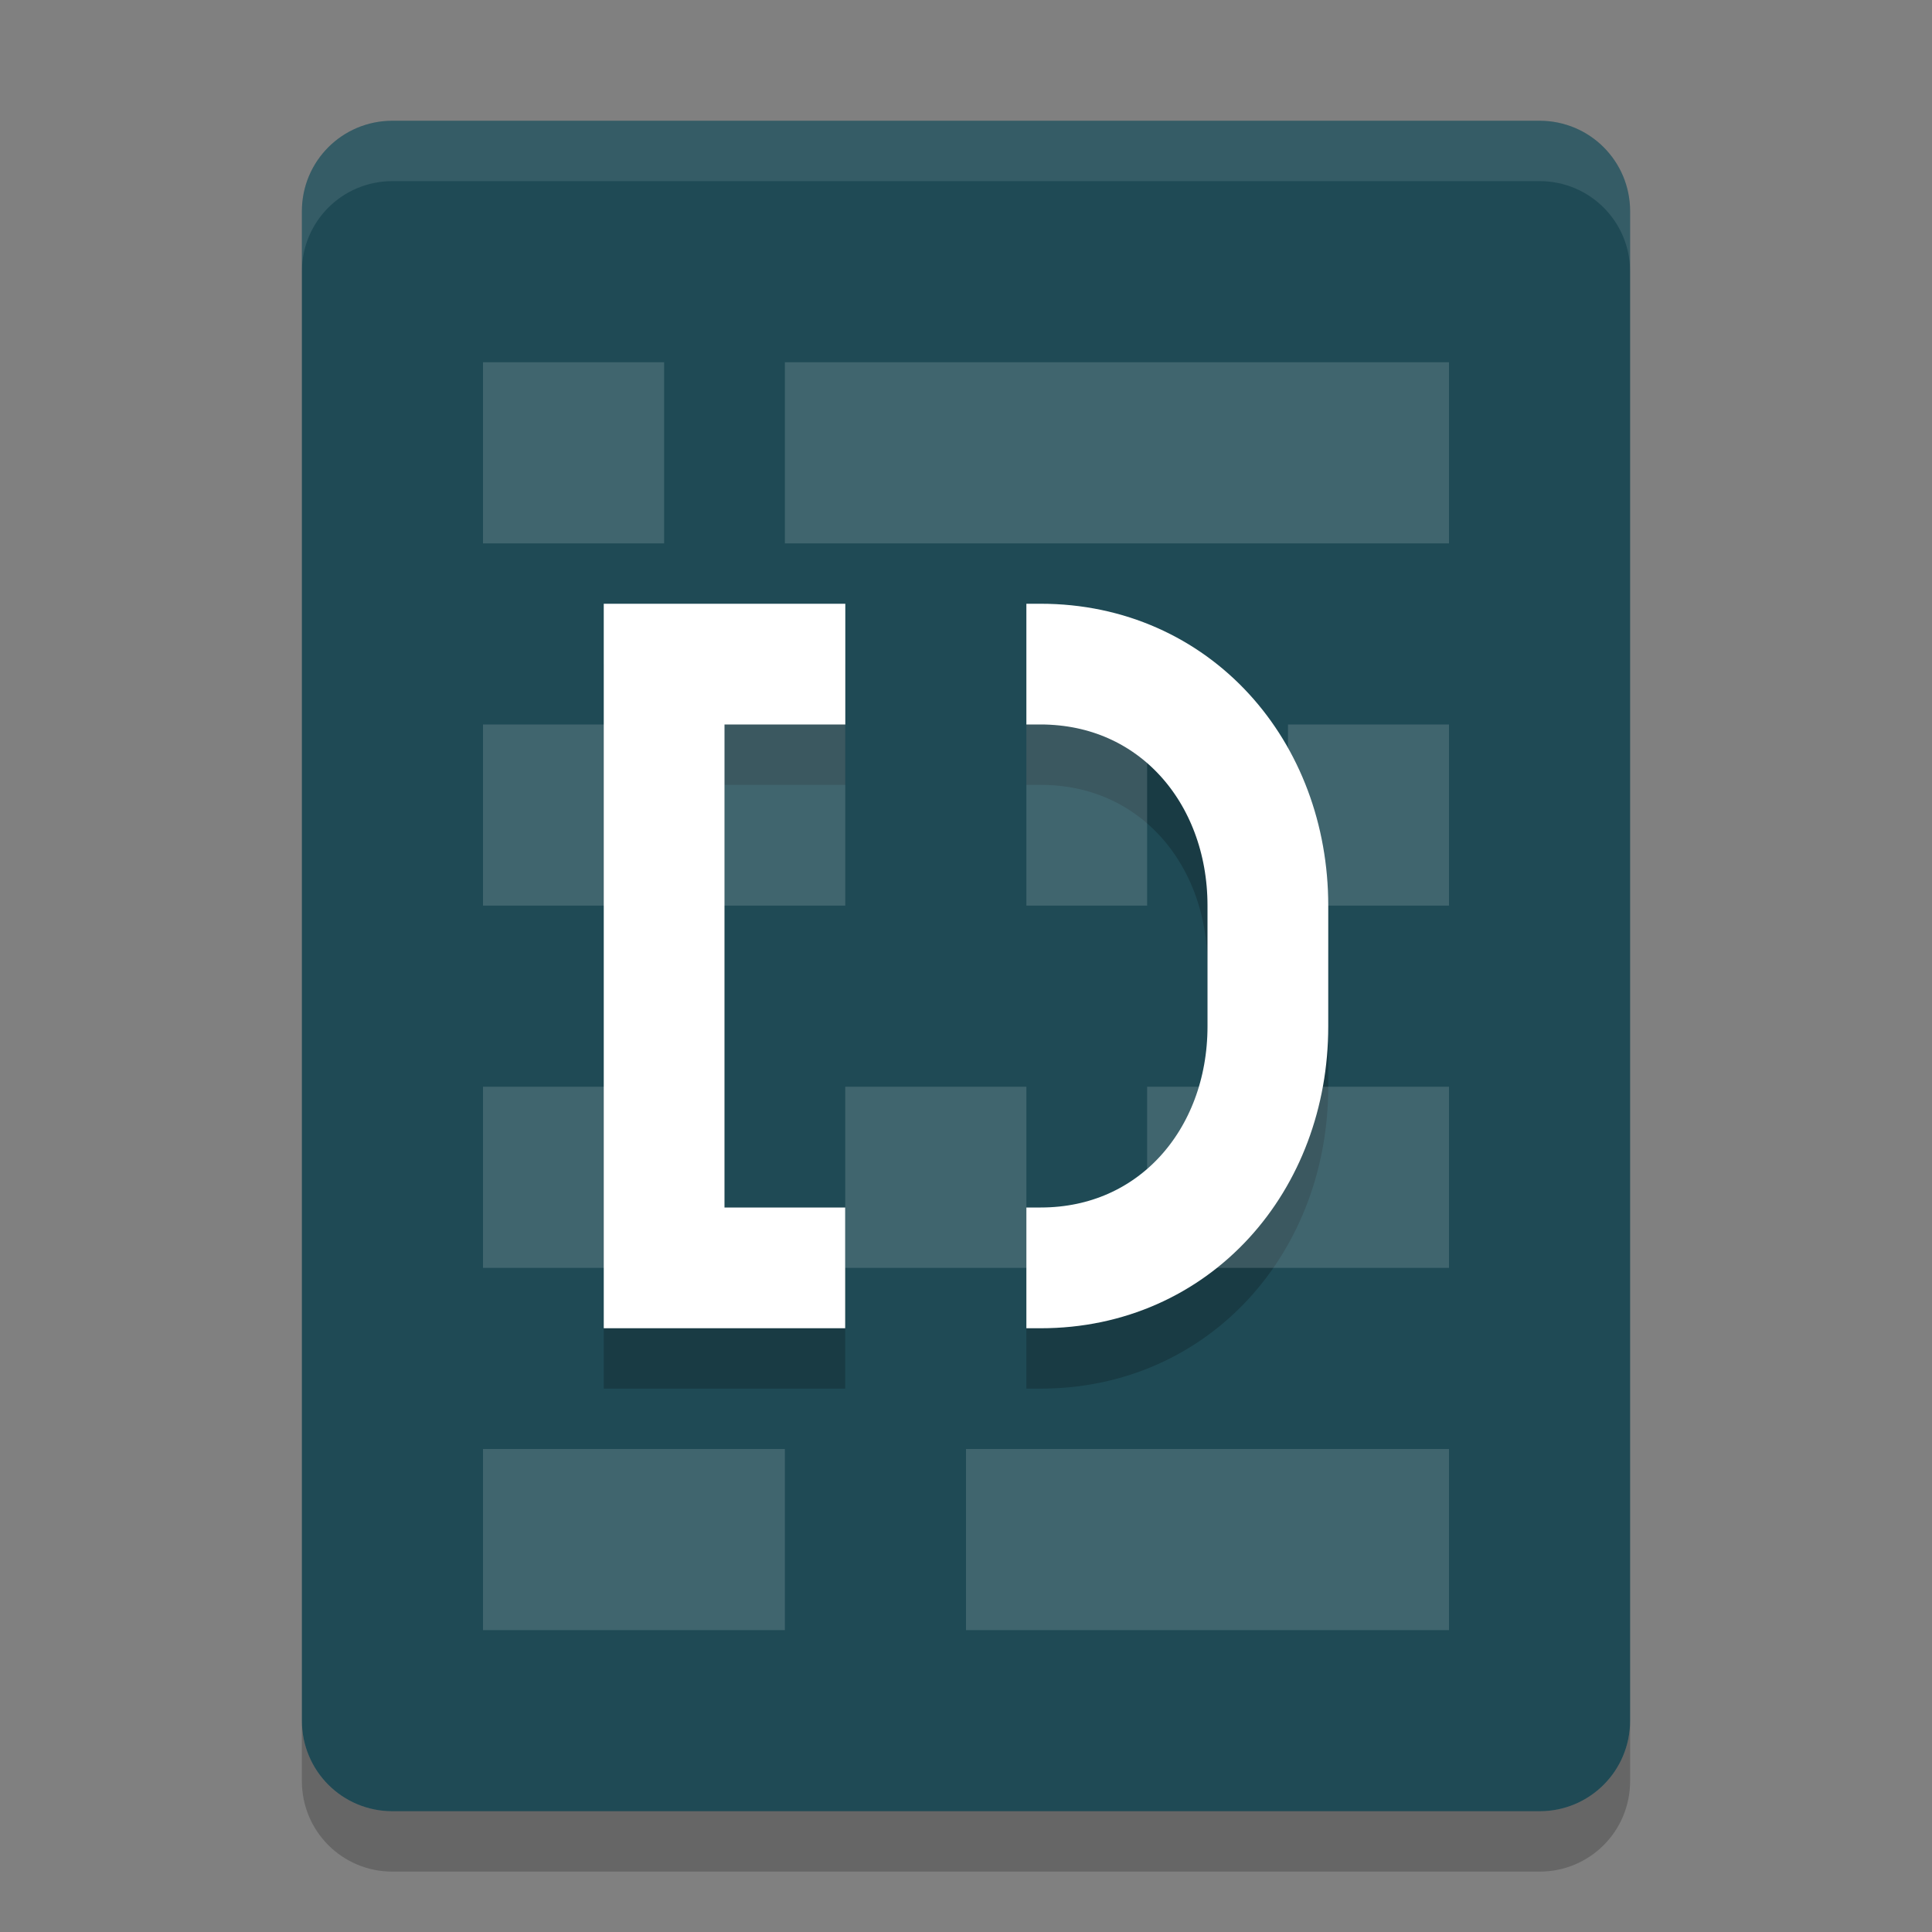 <svg xmlns="http://www.w3.org/2000/svg" width="32" height="32" version="1">
 <rect width="100%" height="100%" fill="#808080" stroke="none"/>
 <path style="fill:#1f4a55" d="m27 28.5v-25c0-0.831-0.669-1.5-1.5-1.5h-19c-0.831 0-1.5 0.669-1.5 1.5v25c0 0.831 0.669 1.5 1.5 1.5h19c0.831 0 1.5-0.669 1.5-1.5z"/>
 <path fill="#fff" opacity=".1" d="m6.5 2c-0.831 0-1.5 0.669-1.5 1.5v1c0-0.831 0.669-1.5 1.5-1.5h19c0.831 0 1.5 0.669 1.5 1.5v-1c0-0.831-0.669-1.5-1.5-1.5z"/>
 <path opacity=".2" d="m5 28.5v1c0 0.831 0.669 1.5 1.5 1.5h19c0.831 0 1.5-0.669 1.5-1.5v-1c0 0.831-0.669 1.5-1.5 1.5h-19c-0.831 0-1.5-0.669-1.5-1.5z"/>
 <path style="opacity:0.2;fill:none;stroke:#000000;stroke-width:2" d="M 14.001,12 11,12 l 0,10 2.999,0 M 17,22 17.237,22 C 19.453,22 21,20.216 21,18 l 0,-2 c 0,-2.216 -1.547,-4 -3.763,-4 L 17,12"/>
 <path style="fill:none;stroke:#ffffff;stroke-width:2" d="M 14.001,11 11,11 l 0,10 2.999,0 M 17,21 17.237,21 C 19.453,21 21,19.216 21,17 l 0,-2 c 0,-2.216 -1.547,-4 -3.763,-4 L 17,11"/>
 <path style="opacity:0.15;fill:#ffffff;fill-rule:evenodd" d="m 8,6 0,3 3,0 0,-3 z m 5,0 0,3 11,0 0,-3 z m -5,6 0,3 6,0 0,-3 z m 9,0 0,3 2,0 0,-3 z m 4.333,0 0,3 L 24,15 24,12 Z M 8,18 l 0,3 2.667,0 0,-3 z m 6,0 0,3 3,0 0,-3 z m 5,0 0,3 5,0 0,-3 z m -11,6 0,3 5,0 0,-3 z m 8,0 0,3 8,0 0,-3 z"/>
</svg>
